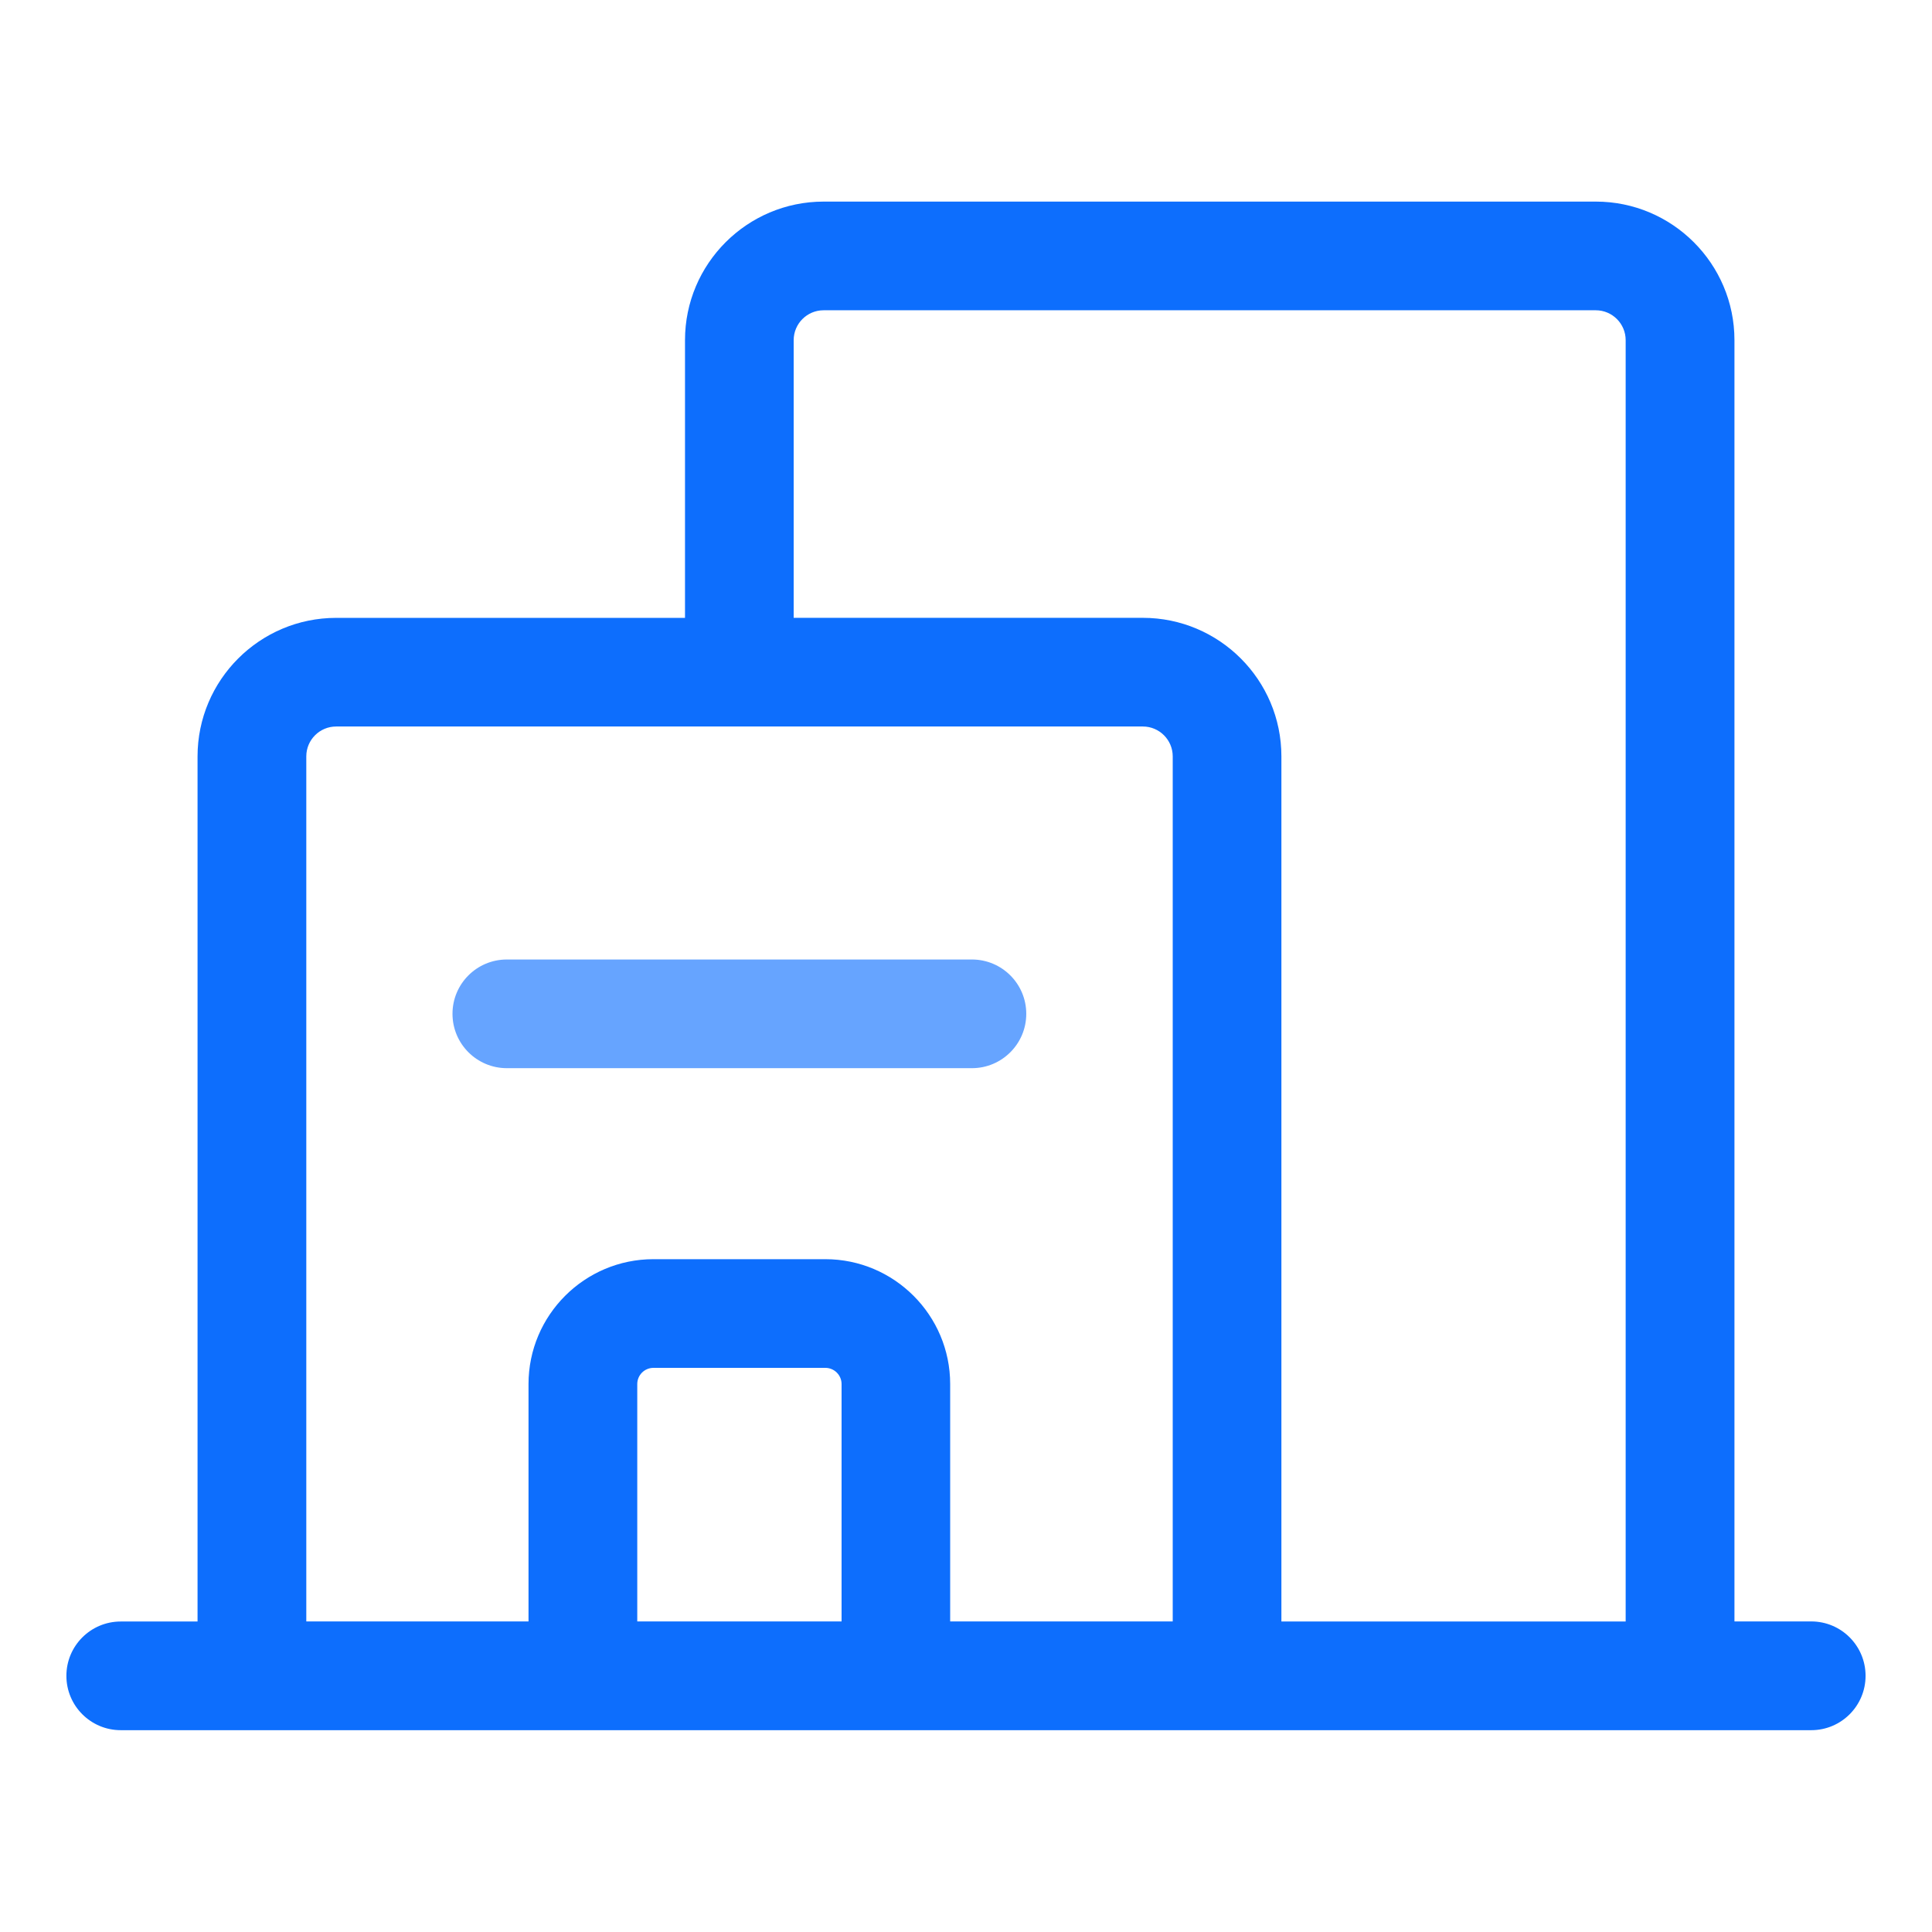 <svg width="52" height="52" viewBox="0 0 52 52" fill="none" xmlns="http://www.w3.org/2000/svg">
<path d="M26.159 28.75C26.967 28.75 27.622 28.095 27.622 27.287C27.622 26.479 26.967 25.825 26.159 25.825H13.642C12.834 25.825 12.179 26.479 12.179 27.287C12.179 28.095 12.834 28.75 13.642 28.75H26.159Z" fill="#66A4FF"/>
<path d="M48.75 43.641H46.683V9.155C46.683 7.098 45.009 5.426 42.952 5.426H22.168C20.111 5.426 18.437 7.098 18.437 9.155V16.63H9.048C6.991 16.63 5.317 18.302 5.317 20.36V43.643H3.25C2.442 43.643 1.787 44.297 1.787 45.105C1.787 45.913 2.442 46.568 3.25 46.568H48.75C49.558 46.568 50.212 45.913 50.212 45.105C50.212 44.297 49.558 43.641 48.75 43.641ZM21.362 9.155C21.362 8.712 21.723 8.351 22.167 8.351H42.95C43.394 8.351 43.755 8.712 43.755 9.155V43.643H34.489V20.358C34.489 18.301 32.817 16.629 30.76 16.629H21.362V9.155ZM8.244 20.358C8.244 19.914 8.604 19.554 9.048 19.554H30.761C31.203 19.554 31.564 19.914 31.564 20.358V43.641H25.574V37.252C25.574 35.399 24.066 33.891 22.214 33.891H17.587C15.733 33.891 14.225 35.399 14.225 37.252V43.641H8.244V20.358ZM22.649 43.641H17.152V37.252C17.152 37.011 17.347 36.816 17.589 36.816H22.215C22.454 36.816 22.651 37.011 22.651 37.252V43.641H22.649Z" fill="#0D6EFD"/>
</svg>
